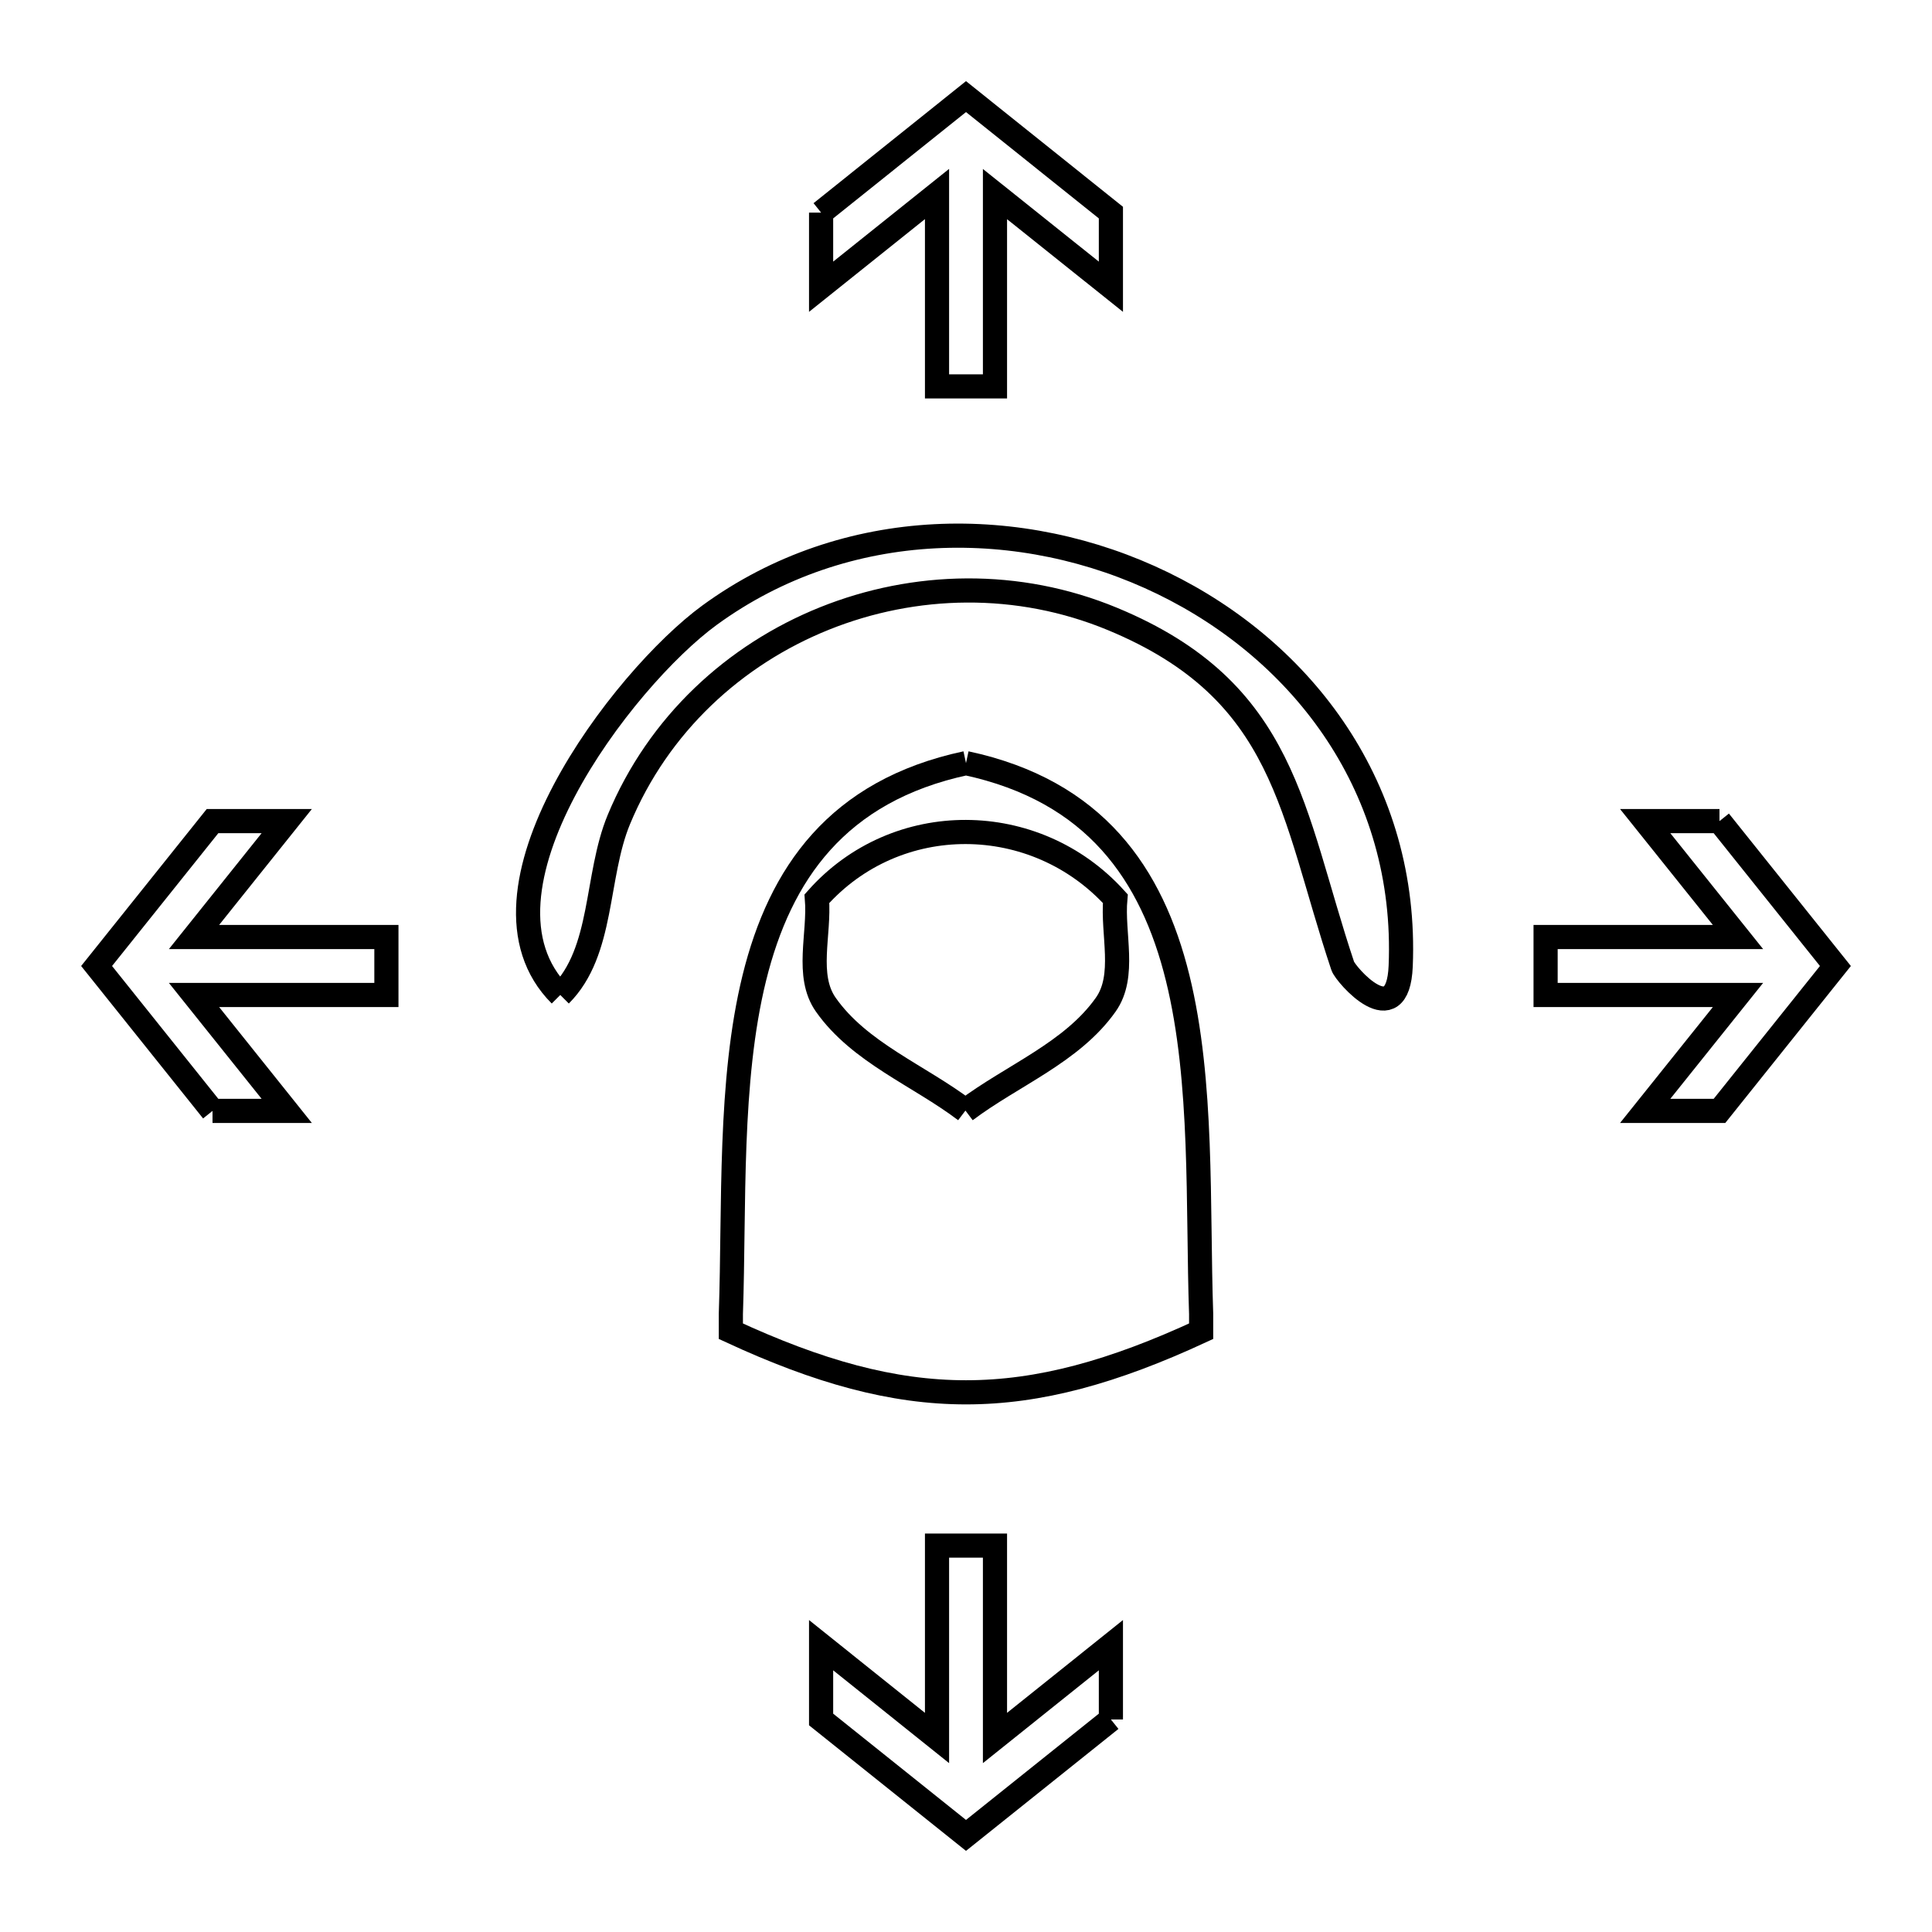 <svg xmlns="http://www.w3.org/2000/svg" viewBox="0.0 0.0 24.0 24.0" height="200px" width="200px"><path fill="none" stroke="black" stroke-width=".3" stroke-opacity="1.0"  filling="0" d="M10.2 2.641 L12 1.2 L13.8 2.641 L13.8 3.562 L12.36 2.411 L12.36 4.8 L11.64 4.8 L11.64 2.41 L10.2 3.562 L10.2 2.641"></path>
<path fill="none" stroke="black" stroke-width=".3" stroke-opacity="1.0"  filling="0" d="M12 9.48 L12 9.48 C13.603 9.823 14.311 10.859 14.629 12.147 C14.947 13.434 14.875 14.973 14.921 16.322 L14.921 16.537 C12.736 17.549 11.264 17.549 9.079 16.537 L9.079 16.322 C9.125 14.973 9.053 13.434 9.371 12.146 C9.689 10.859 10.397 9.823 12 9.48 L12 9.48"></path>
<path fill="none" stroke="black" stroke-width=".3" stroke-opacity="1.0"  filling="0" d="M21.36 10.2 L22.8 12 L21.36 13.8 L20.437 13.8 L21.59 12.36 L19.2 12.36 L19.2 11.64 L21.59 11.64 L20.437 10.2 L21.36 10.2"></path>
<path fill="none" stroke="black" stroke-width=".3" stroke-opacity="1.0"  filling="0" d="M6.96 12.36 L6.96 12.36 C5.696 11.096 7.736 8.43 8.813 7.643 C10.508 6.406 12.7 6.396 14.445 7.245 C16.191 8.094 17.491 9.802 17.4 12 C17.365 12.855 16.714 12.104 16.68 12 C16.041 10.089 15.987 8.587 13.82 7.689 C11.475 6.716 8.67 7.815 7.688 10.18 C7.395 10.888 7.502 11.818 6.96 12.36 L6.96 12.36"></path>
<path fill="none" stroke="black" stroke-width=".3" stroke-opacity="1.0"  filling="0" d="M11.993 13.796 L11.993 13.796 C11.415 13.358 10.675 13.075 10.258 12.48 C10.005 12.12 10.184 11.603 10.148 11.164 L10.148 11.164 C11.135 10.051 12.862 10.067 13.855 11.164 L13.855 11.164 C13.815 11.603 13.99 12.121 13.736 12.48 C13.316 13.075 12.574 13.358 11.993 13.796 L11.993 13.796"></path>
<path fill="none" stroke="black" stroke-width=".3" stroke-opacity="1.0"  filling="0" d="M2.64 13.8 L1.2 12 L2.64 10.2 L3.562 10.2 L2.41 11.64 L4.8 11.64 L4.8 12.36 L2.41 12.36 L3.562 13.8 L2.64 13.8"></path>
<path fill="none" stroke="black" stroke-width=".3" stroke-opacity="1.0"  filling="0" d="M13.8 21.36 L12 22.8 L10.2 21.36 L10.2 20.437 L11.64 21.59 L11.64 19.2 L12.36 19.2 L12.36 21.59 L13.8 20.437 L13.8 21.36"></path></svg>